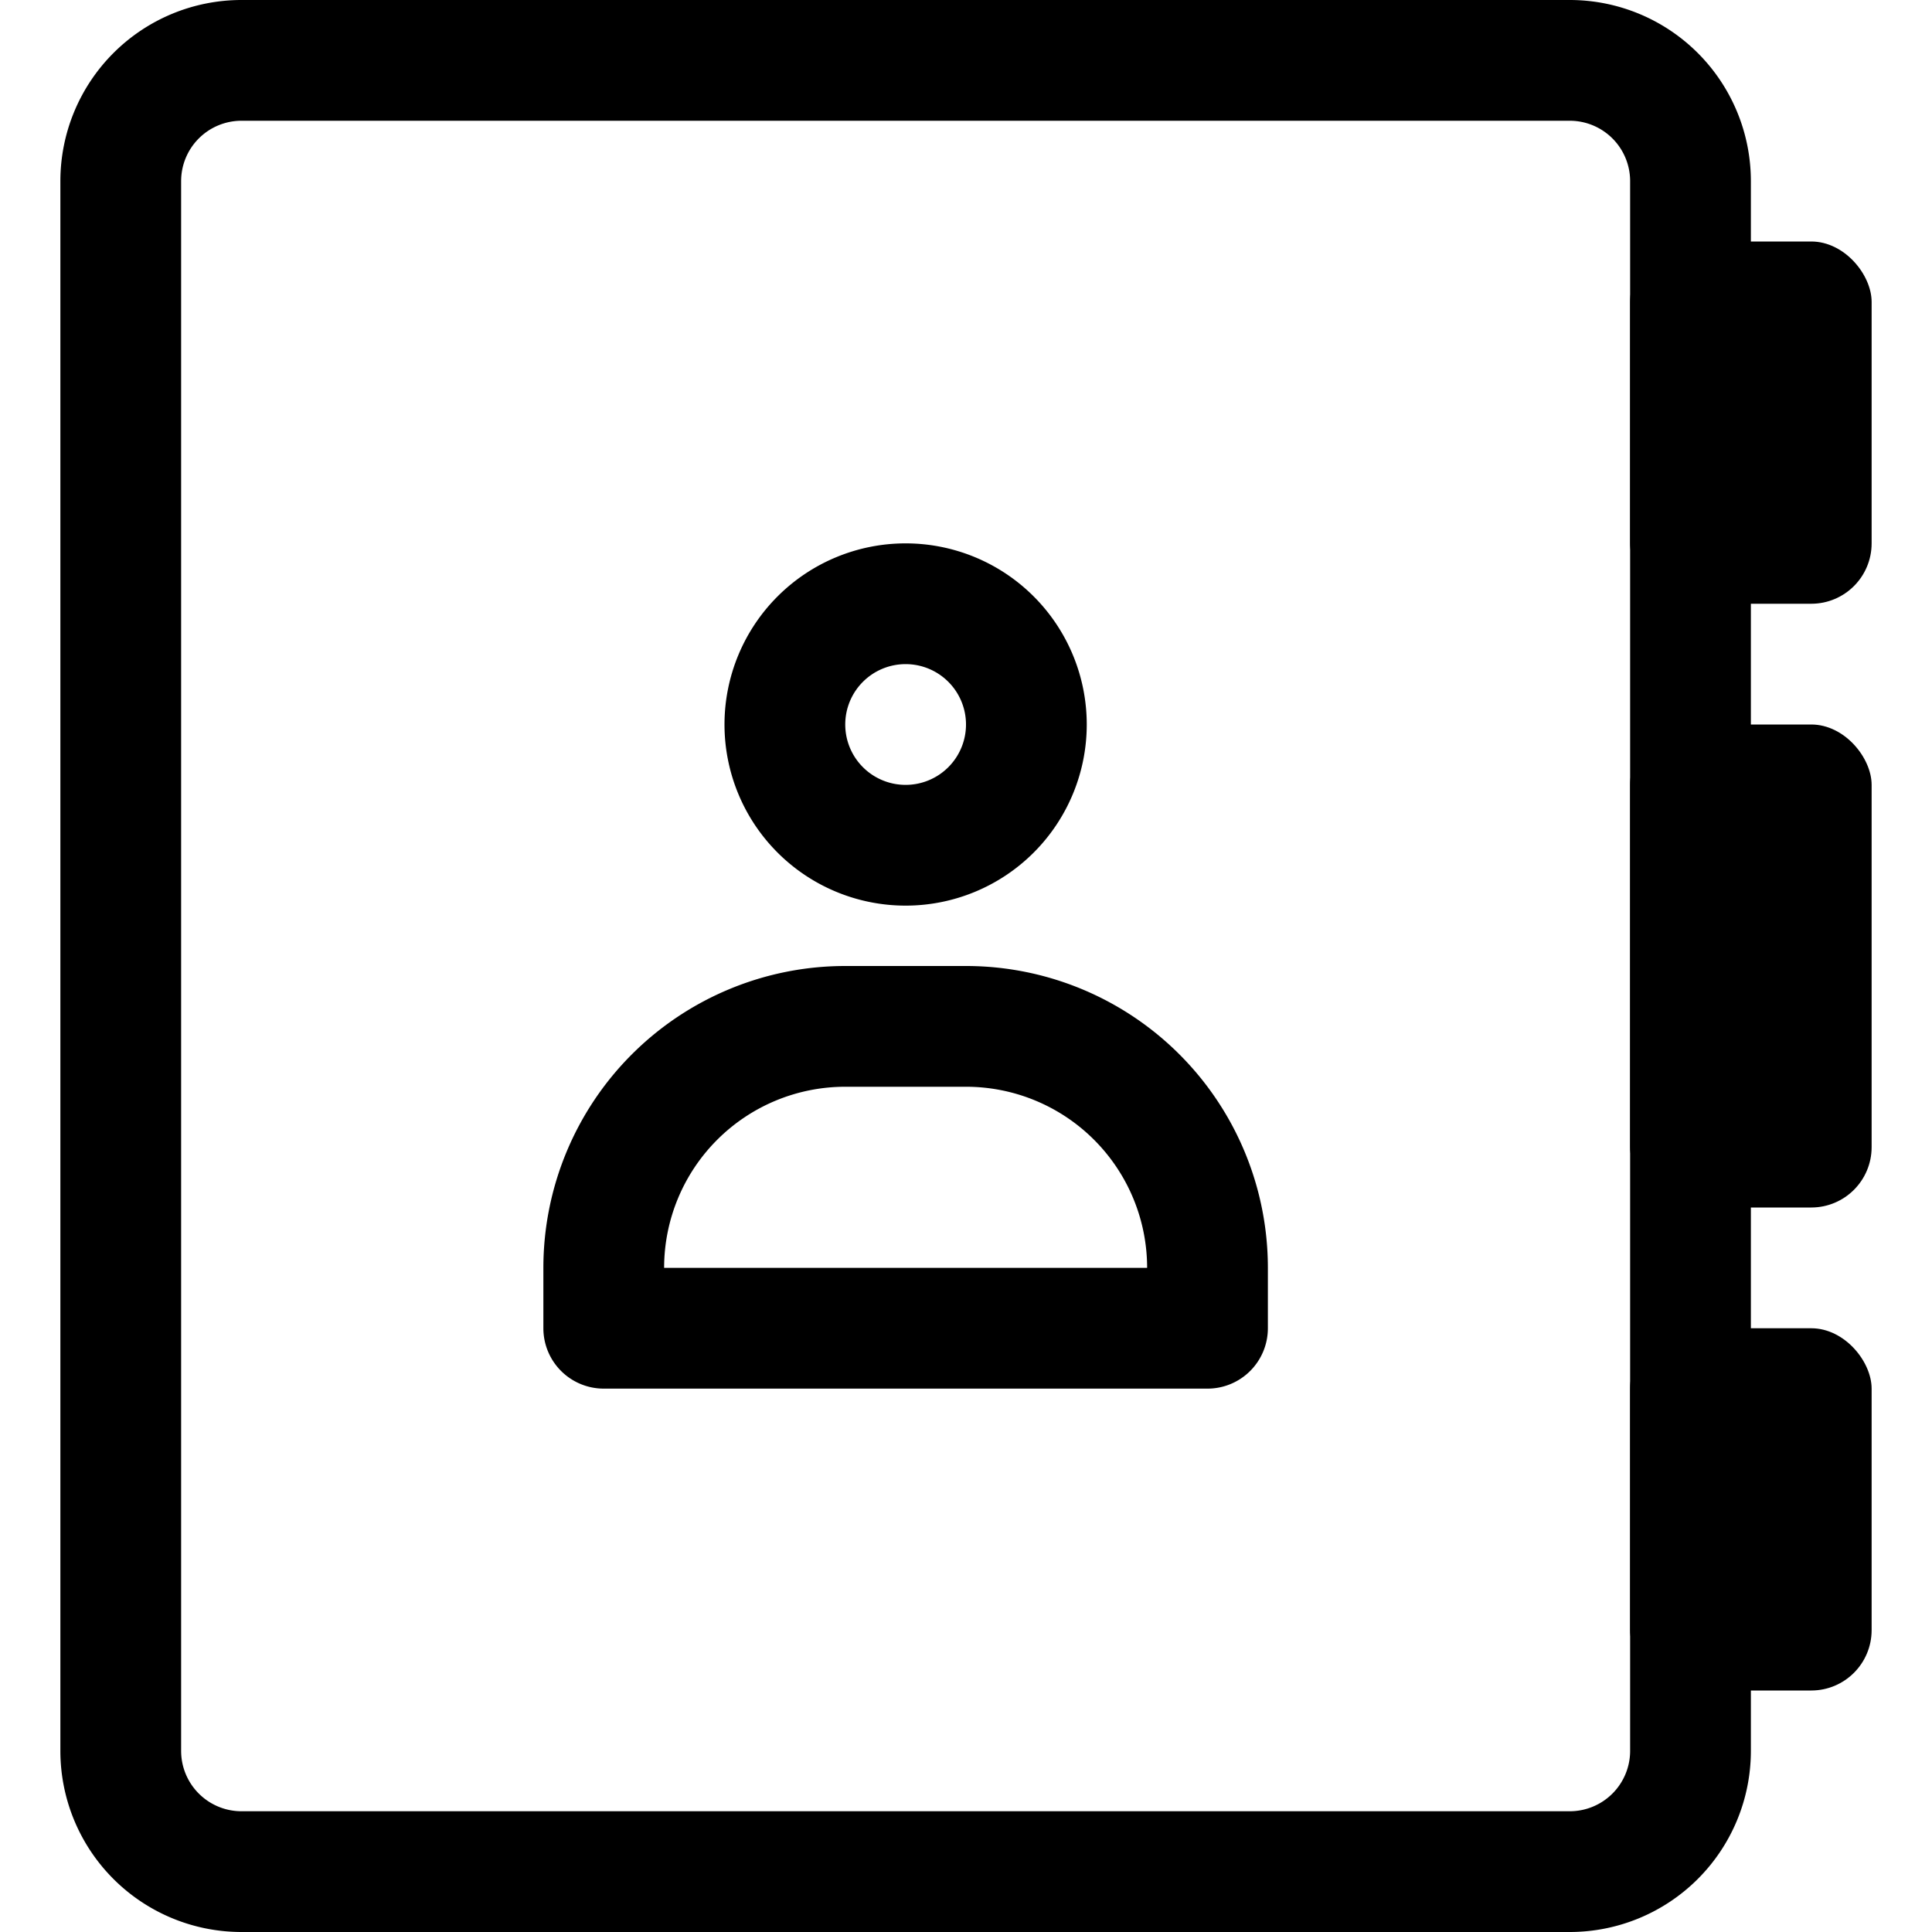 <svg xmlns="http://www.w3.org/2000/svg" data-name="Layer 1" viewBox="0 0 32 32"><path d="M26,32H4a3,3,0,0,1-3-3V3A3,3,0,0,1,4,0H26a3,3,0,0,1,3,3V29A3,3,0,0,1,26,32ZM4,2A1,1,0,0,0,3,3V29a1,1,0,0,0,1,1H26a1,1,0,0,0,1-1V3a1,1,0,0,0-1-1Z"/><path d="M15 15a3 3 0 1 1 3-3A3 3 0 0 1 15 15zm0-4a1 1 0 1 0 1 1A1 1 0 0 0 15 11zM20 23H10a1 1 0 0 1-1-1V21a5 5 0 0 1 5-5h2a5 5 0 0 1 5 5v1A1 1 0 0 1 20 23zm-9-2h8a3 3 0 0 0-3-3H14A3 3 0 0 0 11 21z"/><rect width="4" height="6" x="27" y="4" rx="1" ry="1"/><rect width="4" height="8" x="27" y="12" rx="1" ry="1"/><rect width="4" height="6" x="27" y="22" rx="1" ry="1"/></svg>